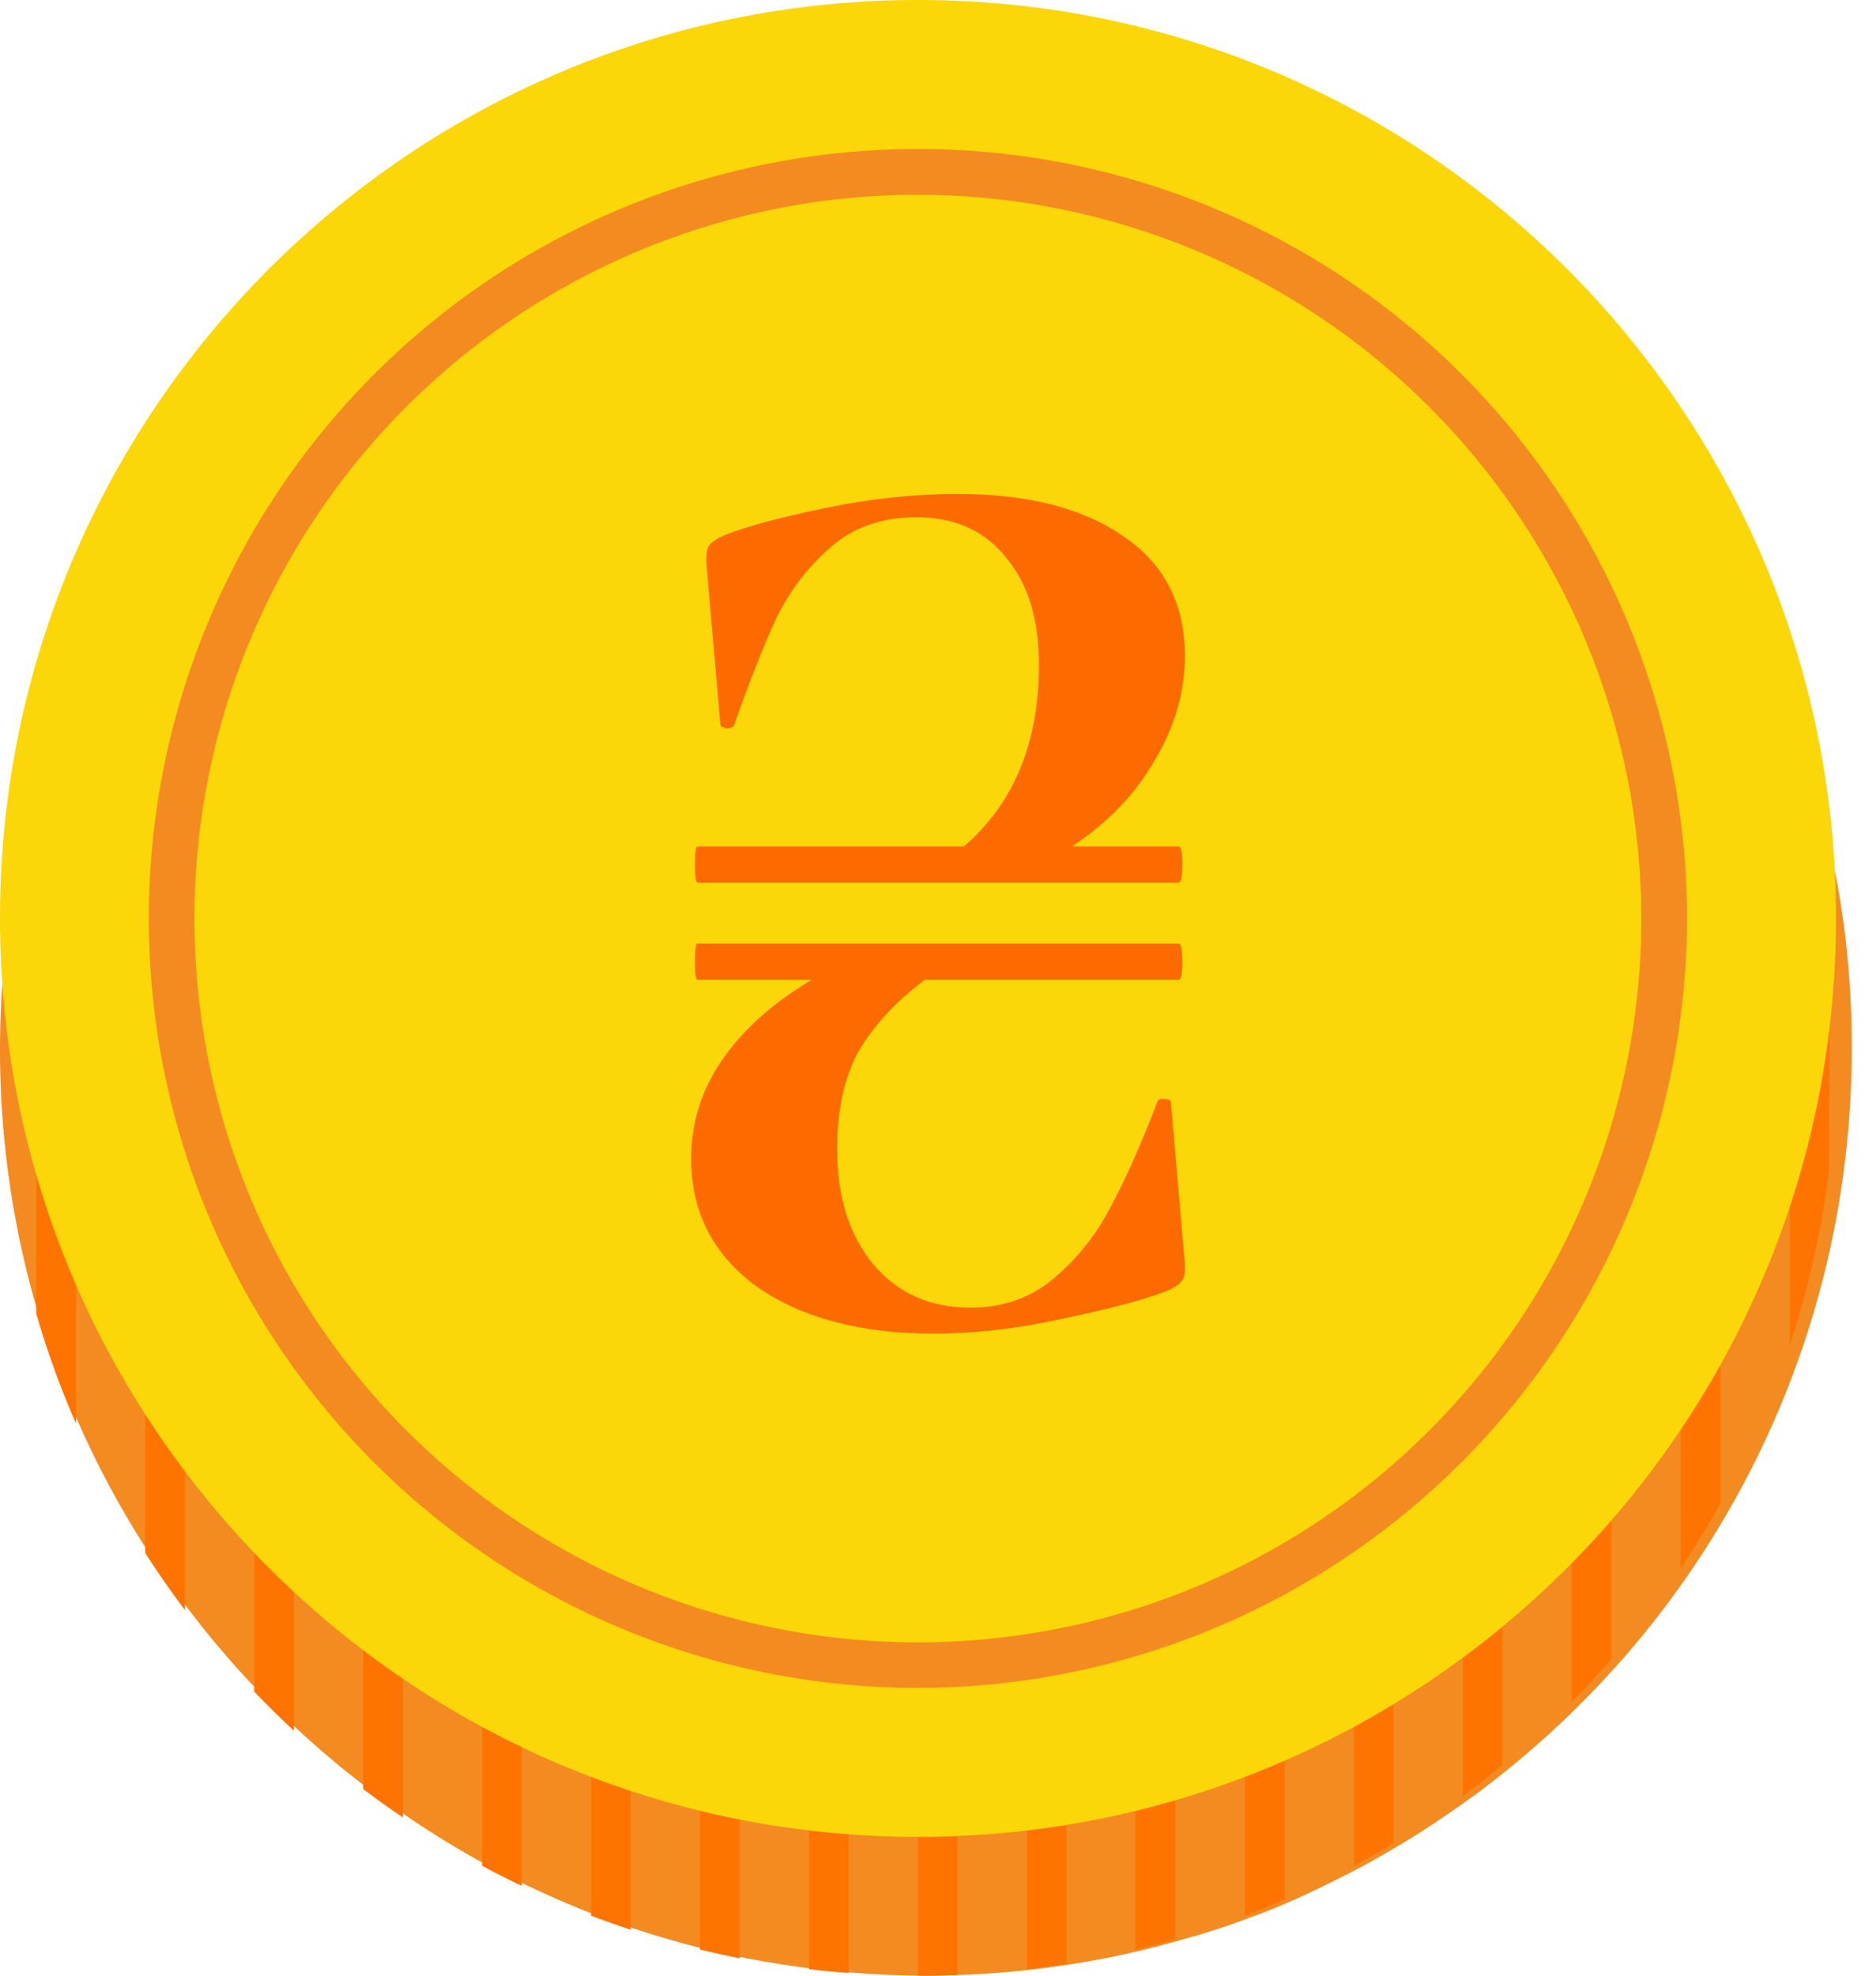 <svg width="38" height="40" viewBox="0 0 38 40" fill="none" xmlns="http://www.w3.org/2000/svg">
<path d="M30.044 5.276V23.212C29.771 23.027 29.503 22.833 29.242 22.634V5.276H30.044Z" fill="#6D6D6D"/>
<path d="M37.509 21.23C37.509 21.983 37.464 22.736 37.374 23.485C37.087 25.897 36.33 28.23 35.148 30.351C34.896 30.804 34.626 31.244 34.339 31.674C33.905 32.32 33.431 32.94 32.921 33.528C32.66 33.826 32.39 34.12 32.112 34.4C31.662 34.857 31.189 35.291 30.695 35.699C30.431 35.918 30.161 36.128 29.886 36.334C29.42 36.669 28.953 36.989 28.468 37.285C28.203 37.446 27.932 37.6 27.66 37.752C27.193 38 26.721 38.234 26.242 38.451C25.974 38.568 25.706 38.684 25.433 38.782C24.967 38.957 24.501 39.118 24.016 39.249C23.748 39.328 23.48 39.401 23.207 39.466C22.741 39.581 22.268 39.677 21.79 39.753C21.521 39.797 21.251 39.834 20.98 39.867C20.514 39.923 20.048 39.96 19.563 39.981C19.295 39.993 19.025 40 18.754 40C18.276 40 17.803 39.981 17.337 39.944C17.064 39.925 16.796 39.9 16.528 39.867C16.062 39.811 15.574 39.736 15.111 39.645C14.838 39.592 14.567 39.531 14.299 39.466C13.819 39.349 13.347 39.214 12.884 39.06C12.611 38.971 12.341 38.876 12.073 38.776C11.593 38.591 11.119 38.386 10.658 38.164C10.383 38.034 10.112 37.896 9.847 37.752C9.29 37.45 8.75 37.12 8.229 36.763C7.954 36.578 7.683 36.383 7.417 36.182C6.925 35.809 6.455 35.41 6.002 34.99C5.723 34.734 5.454 34.465 5.191 34.193C4.687 33.666 4.214 33.11 3.776 32.527C3.492 32.149 3.221 31.761 2.965 31.361C2.423 30.519 1.95 29.634 1.55 28.716C1.231 27.987 0.96 27.237 0.738 26.473C0.023 23.997 -0.176 21.4 0.156 18.844C0.488 16.288 1.342 13.827 2.666 11.616C3.989 9.405 5.754 7.49 7.85 5.991C9.946 4.492 12.328 3.441 14.847 2.904C17.367 2.366 19.97 2.353 22.495 2.867C25.019 3.38 27.411 4.408 29.521 5.886C31.632 7.365 33.415 9.263 34.76 11.461C36.105 13.659 36.983 16.111 37.339 18.664C37.355 18.767 37.367 18.869 37.379 18.974C37.467 19.723 37.511 20.476 37.509 21.23Z" fill="#F38B20"/>
<path d="M10.569 18.863V38.183C10.296 38.054 10.028 37.918 9.765 37.774V18.863H10.569Z" fill="#FF7300"/>
<path d="M12.776 18.863V39.069C12.505 38.981 12.238 38.886 11.972 38.786V18.863H12.776Z" fill="#FF7300"/>
<path d="M14.983 18.863V39.649C14.713 39.595 14.444 39.535 14.179 39.471V18.863H14.983Z" fill="#FF7300"/>
<path d="M17.19 18.863V39.944C16.919 39.926 16.654 39.901 16.388 39.868V18.863H17.19Z" fill="#FF7300"/>
<path d="M19.397 18.863V39.981C19.131 39.993 18.863 40 18.595 40V18.863H19.397Z" fill="#FF7300"/>
<path d="M21.604 18.863V39.755C21.338 39.799 21.07 39.836 20.802 39.868V18.863H21.604Z" fill="#FF7300"/>
<path d="M23.804 18.863V39.256C23.538 39.334 23.272 39.406 23.002 39.471V18.863H23.804Z" fill="#FF7300"/>
<path d="M26.018 18.863V38.458C25.752 38.574 25.486 38.69 25.216 38.786V18.863H26.018Z" fill="#FF7300"/>
<path d="M28.226 18.863V37.314C27.962 37.474 27.694 37.626 27.424 37.777V18.863H28.226Z" fill="#FF7300"/>
<path d="M30.433 18.863V35.734C30.172 35.951 29.904 36.159 29.631 36.362V18.863H30.433Z" fill="#FF7300"/>
<path d="M32.639 18.863V33.591C32.38 33.887 32.112 34.178 31.837 34.456V18.863H32.639Z" fill="#FF7300"/>
<path d="M34.846 18.863V30.444C34.596 30.892 34.329 31.329 34.044 31.754V18.863H34.846Z" fill="#FF7300"/>
<path d="M37.053 18.863V23.64C36.907 24.865 36.638 26.073 36.251 27.245V18.863H37.053Z" fill="#FF7300"/>
<path d="M1.54 18.863V28.823C1.224 28.101 0.955 27.358 0.735 26.6V18.863H1.54Z" fill="#FF7300"/>
<path d="M3.747 18.863V32.6C3.465 32.225 3.197 31.84 2.942 31.444V18.863H3.747Z" fill="#FF7300"/>
<path d="M5.954 18.863V35.04C5.676 34.786 5.411 34.52 5.149 34.25V18.863H5.954Z" fill="#FF7300"/>
<path d="M8.161 18.863V36.797C7.888 36.614 7.62 36.42 7.356 36.221V18.863H8.161Z" fill="#FF7300"/>
<path d="M18.595 37.19C28.864 37.19 37.19 28.864 37.19 18.595C37.19 8.325 28.864 0 18.595 0C8.325 0 0 8.325 0 18.595C0 28.864 8.325 37.19 18.595 37.19Z" fill="#FBD609"/>
<path d="M18.595 34.174C15.514 34.174 12.501 33.261 9.939 31.55C7.377 29.838 5.38 27.405 4.2 24.558C3.021 21.712 2.712 18.579 3.313 15.557C3.914 12.535 5.397 9.759 7.576 7.58C9.754 5.401 12.53 3.917 15.553 3.316C18.575 2.714 21.707 3.023 24.554 4.202C27.401 5.381 29.834 7.378 31.546 9.94C33.258 12.502 34.172 15.514 34.172 18.595C34.167 22.725 32.524 26.684 29.604 29.605C26.684 32.525 22.725 34.169 18.595 34.174ZM18.595 3.943C15.696 3.942 12.863 4.802 10.452 6.412C8.042 8.022 6.164 10.31 5.054 12.988C3.945 15.666 3.654 18.613 4.22 21.456C4.785 24.299 6.181 26.91 8.23 28.96C10.28 31.009 12.891 32.405 15.734 32.97C18.577 33.536 21.524 33.245 24.202 32.136C26.88 31.026 29.168 29.148 30.778 26.738C32.388 24.327 33.248 21.494 33.247 18.595C33.243 14.71 31.698 10.986 28.951 8.239C26.204 5.492 22.48 3.947 18.595 3.943Z" fill="#F38B20"/>
<path d="M14.129 17.87C14.094 17.87 14.077 17.748 14.077 17.503C14.077 17.258 14.094 17.136 14.129 17.136H19.527C20.538 16.261 21.044 15.037 21.044 13.463C21.044 12.536 20.821 11.81 20.375 11.286C19.947 10.743 19.338 10.472 18.55 10.472C17.865 10.472 17.291 10.673 16.828 11.076C16.365 11.478 15.997 11.959 15.722 12.518C15.465 13.078 15.182 13.795 14.874 14.67C14.857 14.722 14.806 14.748 14.72 14.748C14.634 14.731 14.591 14.705 14.591 14.67L14.309 11.417V11.286C14.309 11.181 14.326 11.102 14.36 11.049C14.411 10.979 14.514 10.909 14.668 10.839C15.097 10.665 15.774 10.481 16.699 10.289C17.625 10.096 18.524 10 19.398 10C20.821 10 21.943 10.289 22.766 10.866C23.589 11.425 24 12.23 24 13.279C24 14.014 23.794 14.722 23.383 15.404C22.989 16.086 22.432 16.664 21.712 17.136H23.872C23.923 17.136 23.949 17.258 23.949 17.503C23.949 17.748 23.923 17.87 23.872 17.87H14.129ZM24 25.715C24 25.819 23.974 25.898 23.923 25.951C23.889 26.003 23.794 26.064 23.64 26.134C23.195 26.309 22.509 26.493 21.584 26.685C20.658 26.895 19.767 27 18.91 27C17.436 27 16.245 26.685 15.337 26.056C14.446 25.408 14 24.543 14 23.458C14 22.724 14.214 22.05 14.643 21.438C15.071 20.826 15.671 20.293 16.442 19.838H14.129C14.094 19.838 14.077 19.715 14.077 19.471C14.077 19.226 14.094 19.103 14.129 19.103H23.872C23.923 19.103 23.949 19.226 23.949 19.471C23.949 19.715 23.923 19.838 23.872 19.838H18.73C18.147 20.275 17.702 20.756 17.393 21.281C17.102 21.806 16.956 22.47 16.956 23.275C16.956 24.219 17.196 24.989 17.676 25.583C18.173 26.178 18.833 26.475 19.655 26.475C20.307 26.475 20.864 26.283 21.326 25.898C21.789 25.513 22.166 25.05 22.458 24.508C22.766 23.948 23.092 23.222 23.434 22.33C23.452 22.26 23.503 22.234 23.589 22.252C23.674 22.252 23.717 22.278 23.717 22.33L24 25.583V25.715Z" fill="#FC6A00"/>
</svg>
